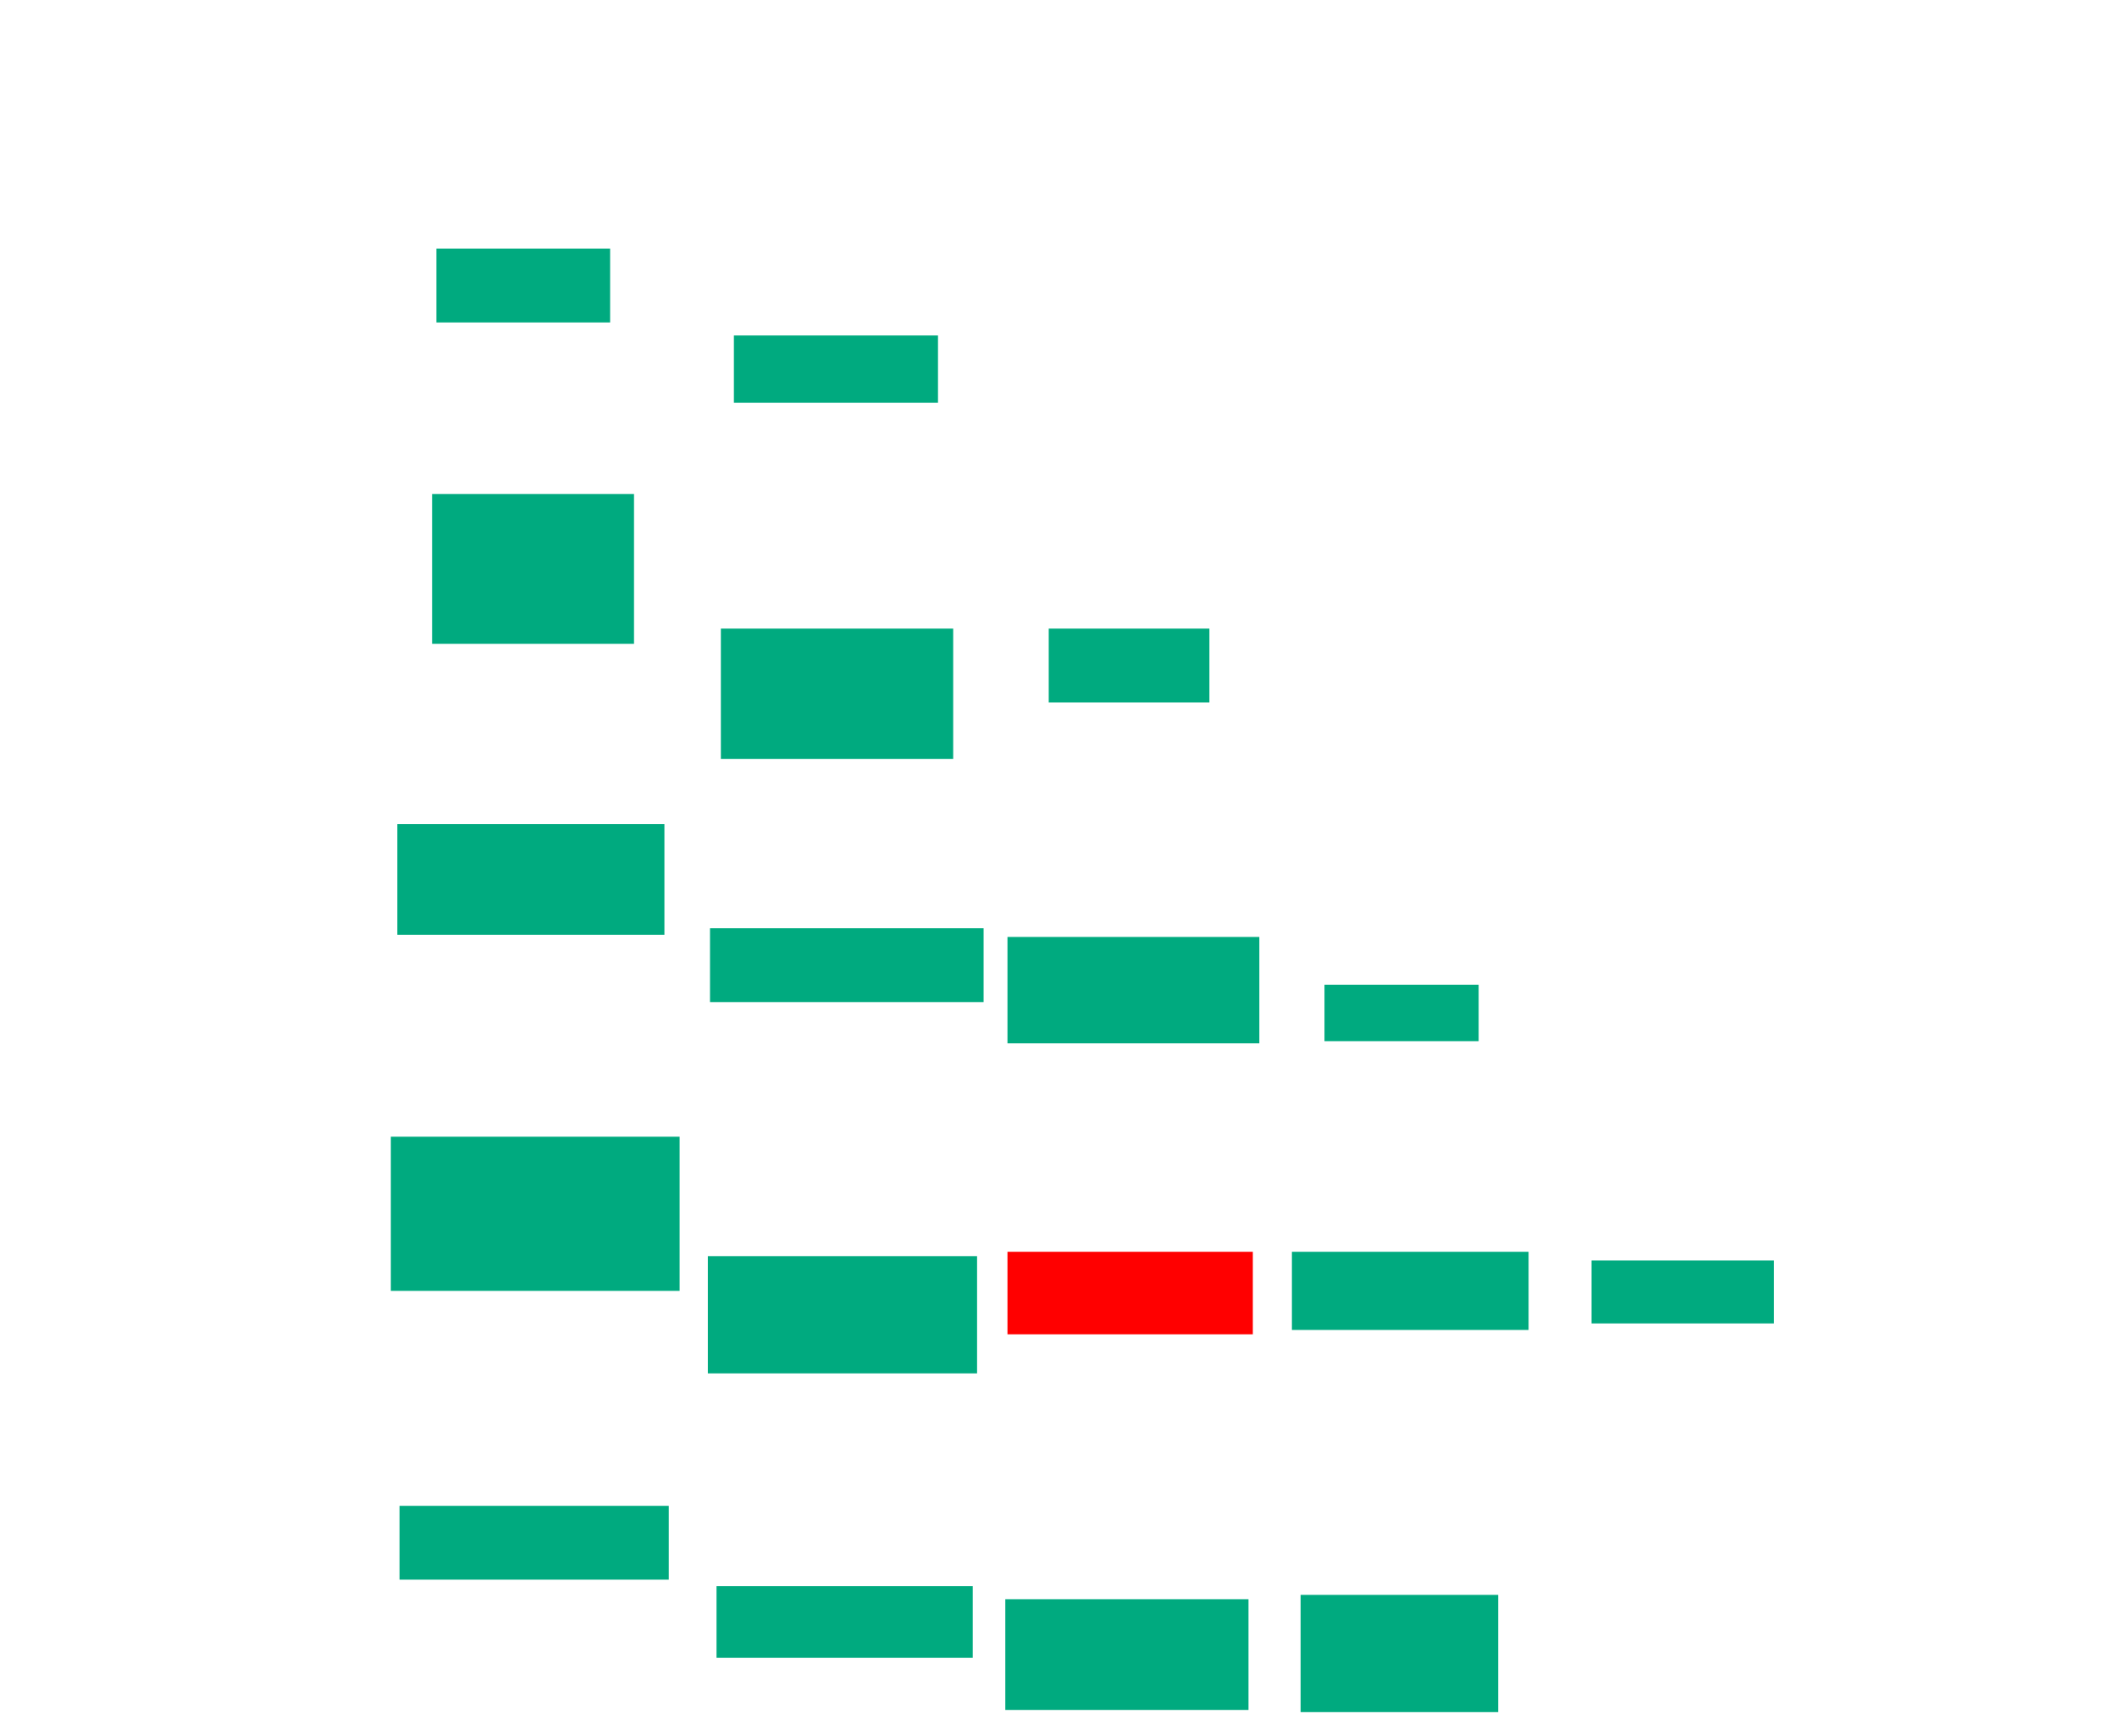 <ns0:svg xmlns:ns0="http://www.w3.org/2000/svg" height="533" width="650">
 <ns0:g>
  <ns0:title>Shapes</ns0:title>
  <ns0:rect fill="#00AA7F" height="22.667" stroke-width="0" width="53.333" x="134" y="76.333" />
  <ns0:rect fill="#00AA7F" height="20.667" stroke-width="0" width="62.667" x="225.333" y="103" />
  <ns0:rect fill="#00AA7F" height="46" stroke-width="0" width="62" x="132.667" y="151.667" />
  <ns0:rect fill="#00AA7F" height="40" stroke-width="0" width="71.333" x="221.333" y="193" />
  <ns0:rect fill="#00AA7F" height="22.667" stroke-width="0" width="49.333" x="322" y="193" />
  <ns0:rect fill="#00AA7F" height="34" stroke-width="0" width="82" x="122" y="253" />
  <ns0:rect fill="#00AA7F" height="22.667" stroke-width="0" width="84" x="218" y="285" />
  <ns0:rect fill="#00AA7F" height="32.667" stroke-width="0" width="77.333" x="309.333" y="287.667" />
  <ns0:rect fill="#00AA7F" height="17.333" stroke-width="0" width="47.333" x="406.667" y="302.333" />
  <ns0:rect fill="#00AA7F" height="47.333" stroke-width="0" width="88.667" x="120" y="349" />
  <ns0:rect fill="#00AA7F" height="36" stroke-width="0" width="82.667" x="217.333" y="385.667" />
  <ns0:rect fill="#FF0000" height="25.333" stroke-width="0" width="75.333" x="309.333" y="384.333" />
  <ns0:rect fill="#00AA7F" height="24" stroke-width="0" width="72.667" x="396.667" y="384.333" />
  <ns0:rect fill="#00AA7F" height="19.333" stroke-width="0" width="56" x="488.667" y="387" />
  <ns0:rect fill="#00AA7F" height="22.667" stroke-width="0" width="82.667" x="122.667" y="462.333" />
  <ns0:rect fill="#00AA7F" height="22" stroke-width="0" width="78.667" x="220" y="487" />
  <ns0:rect fill="#00AA7F" height="34" stroke-width="0" width="74.667" x="308.667" y="491" />
  <ns0:rect fill="#00AA7F" height="36" stroke-width="0" width="60.667" x="399.333" y="489.667" />
 </ns0:g>
</ns0:svg>